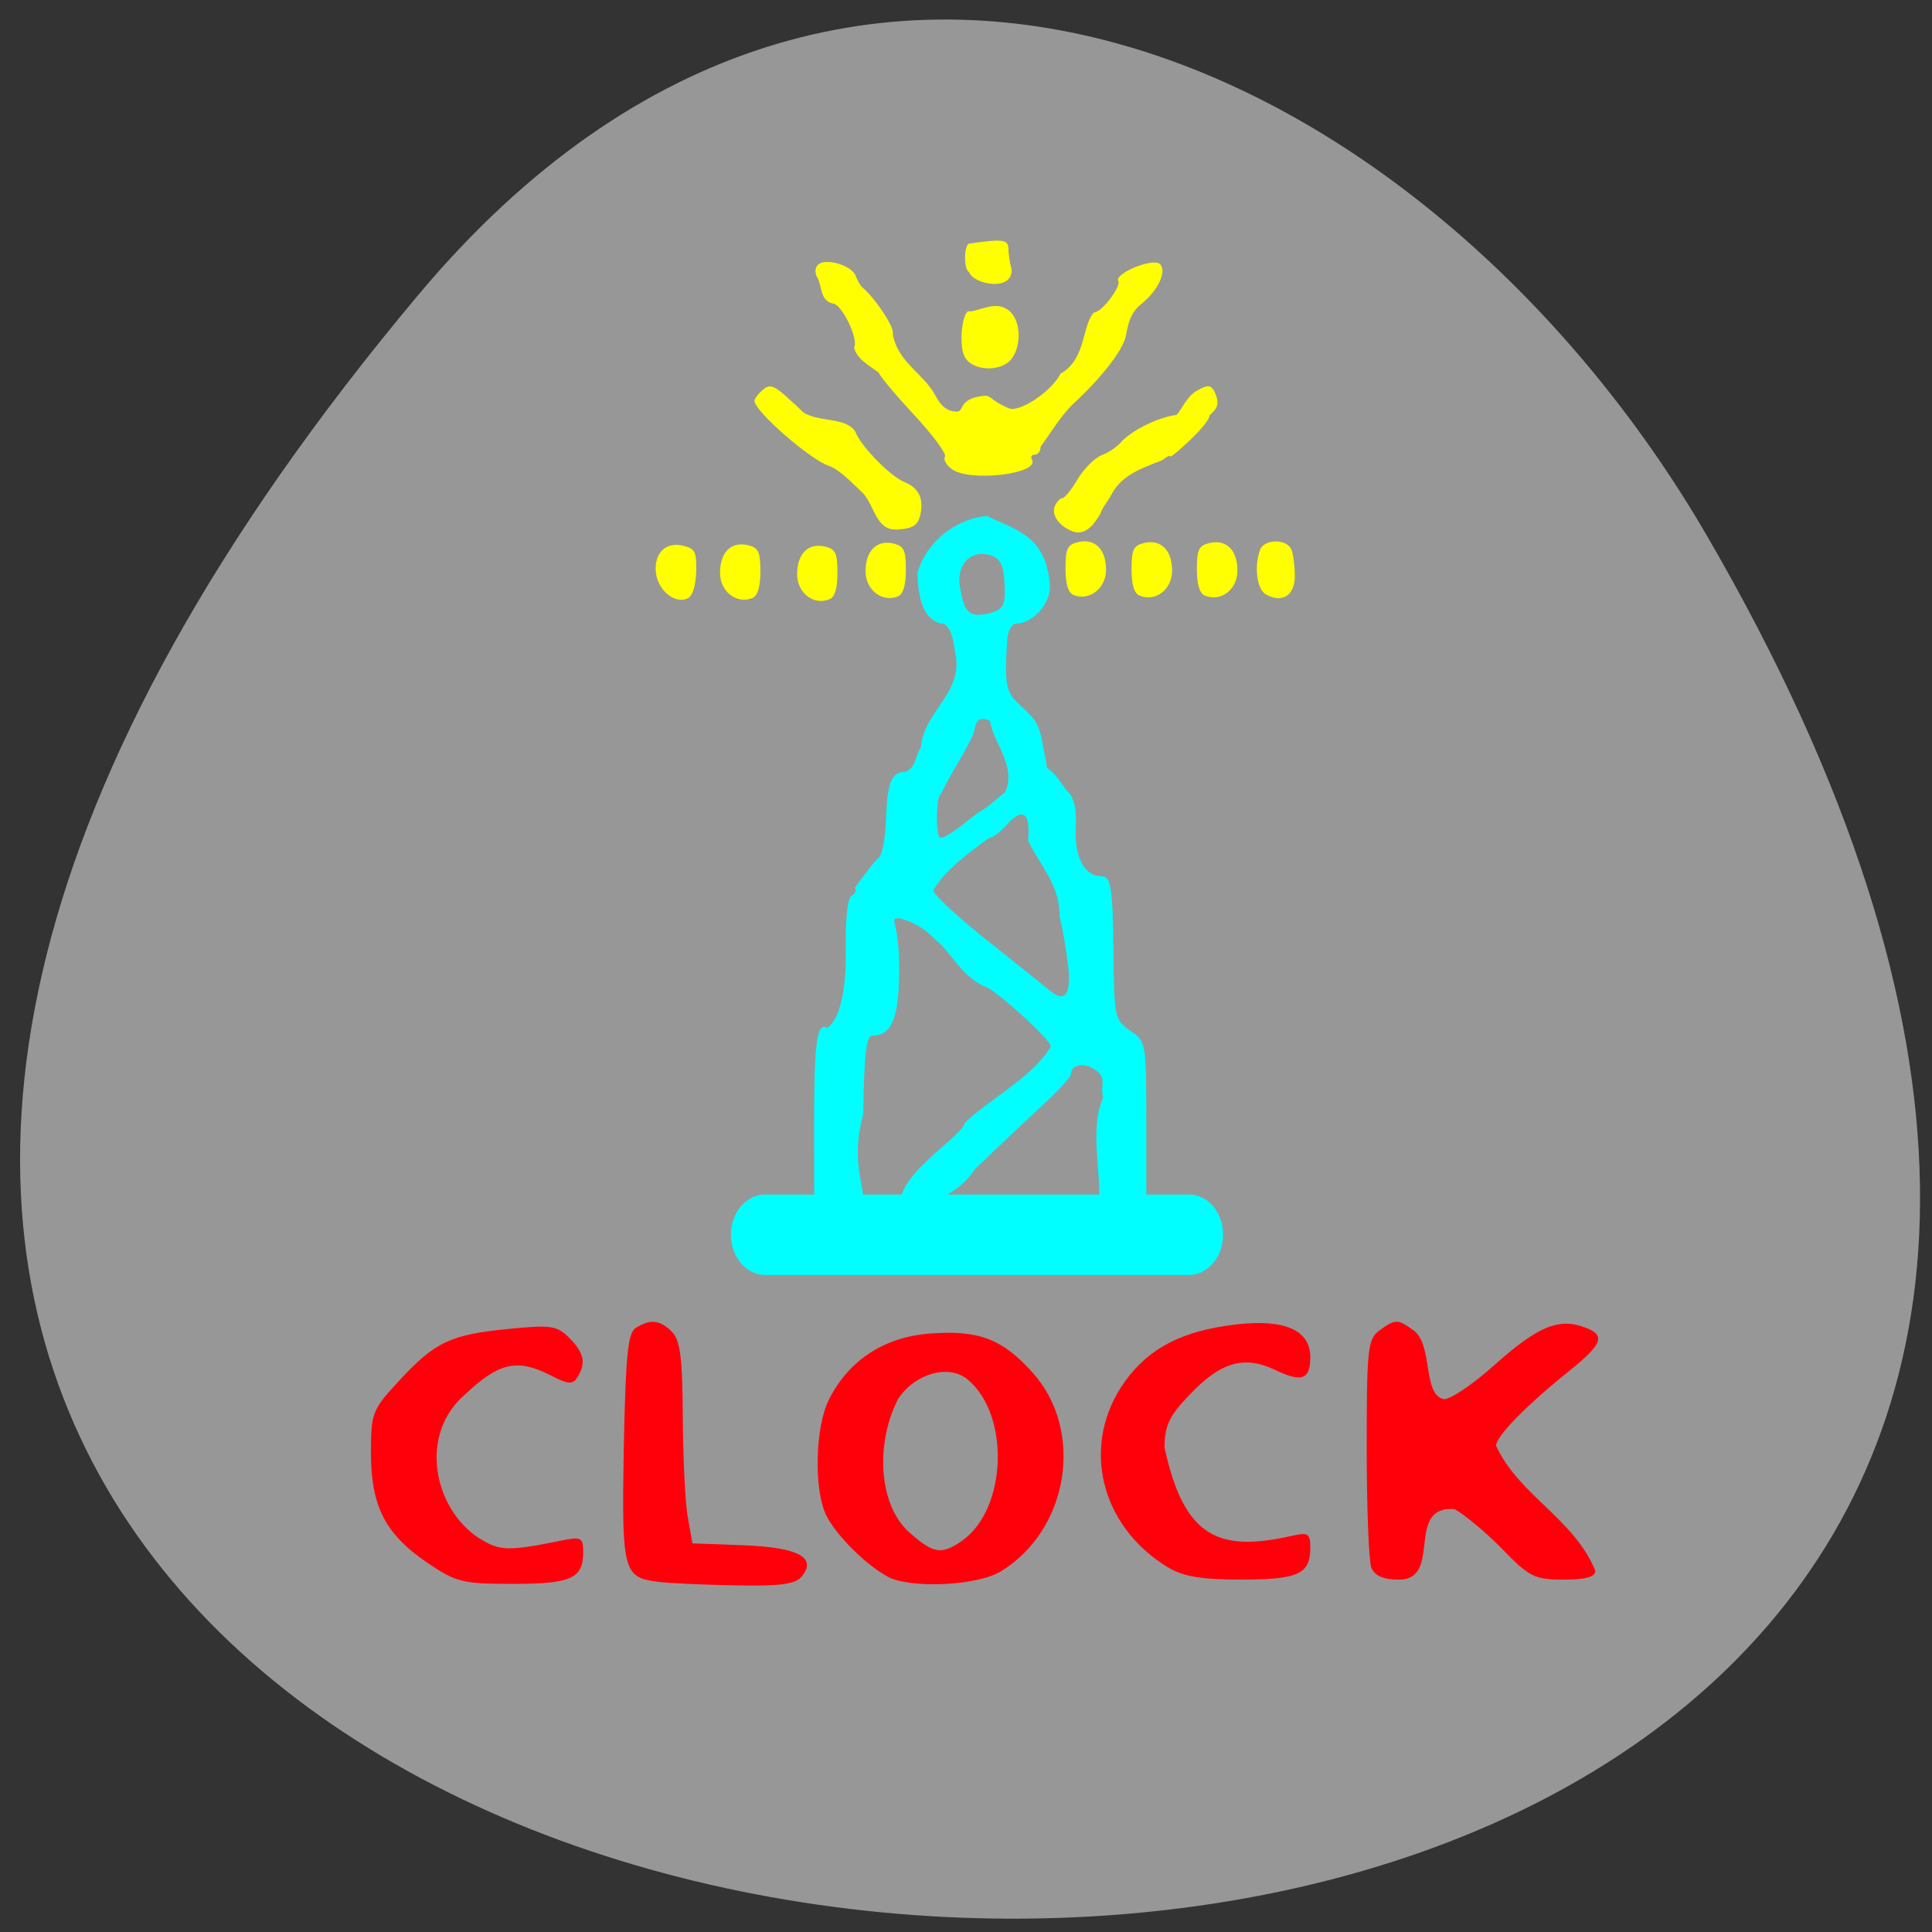 <svg xmlns="http://www.w3.org/2000/svg" viewBox="0 0 32 32"><rect x="0" y="0" width="32" height="32" fill="#333333" stroke="none"/><path d="m 6.926 4.887 c -27.414 32.73 40.77 37.38 21.336 3.969 c -4.434 -7.617 -14.07 -12.641 -21.336 -3.969" fill="#979797"/><g fill="#0ff"><path d="m 13.484 18.66 c 0 -1.402 0.043 -1.734 0.219 -1.637 c 0.266 -0.184 0.313 -0.863 0.305 -1.25 c -0.008 -0.535 0.027 -0.902 0.098 -0.938 c 0.059 -0.031 0.086 -0.094 0.055 -0.137 c 0.113 -0.141 0.25 -0.348 0.375 -0.477 c 0.066 -0.02 0.125 -0.281 0.137 -0.625 c 0.023 -0.645 0.09 -0.809 0.324 -0.809 c 0.188 -0.086 0.156 -0.27 0.258 -0.414 c 0.039 -0.578 0.691 -0.891 0.574 -1.523 c -0.039 -0.188 -0.043 -0.41 -0.188 -0.516 c -0.387 -0.031 -0.438 -0.527 -0.445 -0.855 c 0.148 -0.477 0.586 -0.875 1.148 -0.934 c 0.488 0.238 0.992 0.324 1.047 1.172 c 0 0.293 -0.285 0.605 -0.559 0.613 c -0.07 0 -0.137 0.113 -0.148 0.254 c -0.051 0.773 -0.027 0.883 0.227 1.109 c 0.254 0.227 0.313 0.332 0.367 0.684 c 0.023 0.113 0.055 0.234 0.059 0.34 c 0.176 0.113 0.23 0.262 0.352 0.398 c 0.102 0.094 0.145 0.289 0.129 0.613 c -0.023 0.469 0.148 0.785 0.422 0.785 c 0.164 0 0.191 0.176 0.203 1.301 c 0.012 1.039 0.02 1.078 0.277 1.258 c 0.266 0.18 0.266 0.188 0.266 1.586 v 1.402 c -0.266 0 -0.531 0 -0.797 0 c 0.082 -0.594 -0.164 -1.316 0.082 -1.879 c -0.055 -0.23 0.078 -0.324 -0.141 -0.469 c -0.184 -0.121 -0.391 -0.078 -0.391 0.078 c 0 0.047 -0.219 0.289 -0.492 0.535 c -0.27 0.25 -0.766 0.719 -1.102 1.043 c -0.492 0.746 -1.566 0.648 -1.234 0.535 c 0.039 -0.512 1.027 -1.086 1.066 -1.301 c 0.402 -0.398 1.121 -0.75 1.426 -1.266 c 0.039 -0.086 -0.973 -1 -1.105 -1 c -0.383 -0.176 -0.551 -0.574 -0.797 -0.766 c -0.184 -0.191 -0.379 -0.309 -0.621 -0.363 c -0.16 0.02 0.008 0.023 0.012 0.77 c 0.008 0.859 -0.109 1.176 -0.445 1.176 c -0.098 0 -0.137 0.313 -0.148 1.297 c -0.375 1.336 0.621 1.613 -0.813 1.613 m 4.207 -4.04 c -0.027 -0.254 -0.09 -0.637 -0.145 -0.848 c 0.012 -0.508 -0.309 -0.82 -0.52 -1.25 c 0.043 -0.469 -0.086 -0.563 -0.359 -0.258 c -0.102 0.117 -0.23 0.211 -0.285 0.211 c -0.336 0.242 -0.727 0.531 -0.926 0.867 c 0 0.066 0.402 0.441 0.895 0.832 c 0.492 0.391 0.945 0.754 1.01 0.809 c 0.266 0.234 0.379 0.105 0.332 -0.363 m -1.484 -2.57 c 0.227 -0.133 0.258 -0.203 0.434 -0.328 c 0.203 -0.414 -0.191 -0.82 -0.25 -1.188 c -0.289 -0.117 -0.211 0.152 -0.313 0.305 c -0.172 0.348 -0.344 0.586 -0.496 0.91 c -0.07 0 -0.098 0.555 -0.031 0.703 c 0.039 0.098 0.387 -0.199 0.656 -0.402 m 0.43 -3.629 c 0 -0.469 -0.055 -0.629 -0.363 -0.648 c -0.223 -0.012 -0.41 0.172 -0.387 0.492 c 0.066 0.375 0.094 0.582 0.469 0.496 c 0.227 -0.055 0.281 -0.121 0.281 -0.34"/><path d="m 12.672 19.785 h 7.02 c 0.316 0 0.566 0.297 0.566 0.664 c 0 0.371 -0.25 0.668 -0.566 0.668 h -7.02 c -0.313 0 -0.566 -0.297 -0.566 -0.668 c 0 -0.367 0.254 -0.664 0.566 -0.664"/></g><g fill="#ff000b"><path d="m 7.07 25.879 c -0.688 -0.469 -0.926 -0.934 -0.926 -1.813 c 0 -0.66 0.02 -0.715 0.461 -1.191 c 0.598 -0.648 0.855 -0.77 1.809 -0.863 c 0.707 -0.07 0.809 -0.059 1.016 0.148 c 0.246 0.25 0.281 0.418 0.133 0.652 c -0.078 0.125 -0.152 0.117 -0.434 -0.027 c -0.555 -0.285 -0.859 -0.223 -1.418 0.305 c -0.785 0.664 -0.531 1.895 0.223 2.387 c 0.348 0.215 0.473 0.219 1.367 0.039 c 0.324 -0.066 0.359 -0.051 0.359 0.191 c 0 0.438 -0.199 0.527 -1.164 0.527 c -0.832 0 -0.938 -0.023 -1.426 -0.355"/><path d="m 10.898 26.2 c -0.578 -0.074 -0.602 -0.172 -0.566 -2.227 c 0.031 -1.523 0.066 -1.898 0.199 -1.98 c 0.238 -0.148 0.402 -0.133 0.598 0.066 c 0.137 0.133 0.176 0.434 0.18 1.398 c 0.004 0.676 0.039 1.426 0.082 1.668 l 0.078 0.438 l 0.84 0.031 c 0.914 0.035 1.23 0.203 0.969 0.52 c -0.105 0.125 -0.359 0.16 -1.082 0.145 c -0.523 -0.008 -1.105 -0.035 -1.297 -0.059"/><path d="m 14.695 26.11 c -0.352 -0.191 -0.832 -0.668 -1 -0.992 c -0.219 -0.414 -0.199 -1.484 0.039 -1.945 c 0.328 -0.648 0.918 -1.031 1.676 -1.086 c 0.805 -0.059 1.191 0.09 1.691 0.645 c 0.867 0.961 0.605 2.609 -0.527 3.297 c -0.391 0.238 -1.512 0.289 -1.879 0.082 m 1.238 -0.59 c 0.746 -0.523 0.801 -2.086 0.094 -2.672 c -0.309 -0.258 -0.863 -0.105 -1.148 0.316 c -0.371 0.707 -0.344 1.738 0.176 2.211 c 0.406 0.359 0.535 0.383 0.879 0.145"/><path d="m 19.34 25.957 c -1.137 -0.691 -1.445 -2.055 -0.703 -3.082 c 0.402 -0.555 0.957 -0.836 1.836 -0.938 c 0.805 -0.094 1.23 0.094 1.23 0.543 c 0 0.371 -0.141 0.422 -0.582 0.211 c -0.512 -0.246 -0.902 -0.133 -1.418 0.41 c -0.34 0.355 -0.414 0.516 -0.414 0.879 c 0.324 1.488 0.895 1.734 2.113 1.457 c 0.266 -0.059 0.301 -0.035 0.301 0.195 c 0 0.441 -0.195 0.531 -1.148 0.531 c -0.664 0 -0.965 -0.051 -1.215 -0.207"/><path d="m 22.715 25.973 c -0.043 -0.109 -0.078 -1 -0.078 -1.988 c 0 -1.648 0.016 -1.805 0.211 -1.949 c 0.262 -0.191 0.301 -0.191 0.555 -0.008 c 0.34 0.227 0.152 1.059 0.504 1.145 c 0.094 0.02 0.473 -0.23 0.84 -0.559 c 0.727 -0.648 1.07 -0.793 1.512 -0.625 c 0.34 0.129 0.285 0.273 -0.273 0.723 c -0.699 0.559 -1.207 1.078 -1.207 1.234 c 0.387 0.832 1.285 1.199 1.645 2.07 c 0 0.102 -0.16 0.148 -0.523 0.148 c -0.48 0 -0.57 -0.043 -1.016 -0.504 c -0.27 -0.277 -0.629 -0.574 -0.793 -0.664 c -0.828 -0.063 -0.191 1.164 -0.918 1.168 c -0.258 0 -0.402 -0.063 -0.457 -0.191"/></g><g fill="#ff0"><path d="m 15.766 7.77 c -0.094 -0.066 -0.145 -0.16 -0.113 -0.207 c 0.027 -0.047 -0.207 -0.363 -0.523 -0.703 c -0.316 -0.34 -0.574 -0.652 -0.574 -0.688 c -0.168 -0.121 -0.375 -0.238 -0.41 -0.418 c 0.082 -0.133 -0.207 -0.727 -0.352 -0.727 c -0.215 -0.043 -0.18 -0.305 -0.258 -0.434 c -0.043 -0.066 -0.039 -0.156 0.012 -0.207 c 0.121 -0.121 0.563 0.008 0.625 0.184 c 0.031 0.078 0.078 0.164 0.109 0.188 c 0.223 0.191 0.543 0.676 0.504 0.77 c 0.082 0.477 0.516 0.66 0.707 1.023 c 0.098 0.188 0.207 0.266 0.359 0.266 c 0.121 0 0.016 -0.223 0.457 -0.262 c 0.102 -0.008 0.121 0.09 0.398 0.207 c 0.176 0.078 0.715 -0.281 0.859 -0.574 c 0.426 -0.234 0.348 -0.785 0.551 -1.012 c 0.137 0 0.457 -0.441 0.406 -0.52 c -0.074 -0.125 0.582 -0.395 0.691 -0.281 c 0.117 0.117 -0.031 0.434 -0.305 0.656 c -0.188 0.148 -0.219 0.32 -0.262 0.535 c -0.047 0.223 -0.355 0.633 -0.809 1.066 c -0.25 0.215 -0.441 0.551 -0.602 0.766 c 0 0.074 -0.043 0.133 -0.098 0.133 c -0.051 0 -0.07 0.035 -0.047 0.078 c 0.148 0.238 -1.027 0.383 -1.328 0.16"/><path d="m 14.262 8.137 c -0.086 -0.074 -0.352 -0.363 -0.535 -0.422 c -0.305 -0.098 -1.23 -0.906 -1.23 -1.074 c 0 -0.039 0.063 -0.121 0.137 -0.184 c 0.113 -0.094 0.176 -0.078 0.379 0.102 c 0.133 0.117 0.262 0.238 0.289 0.27 c 0.273 0.172 0.711 0.074 0.867 0.324 c 0.082 0.23 0.578 0.738 0.813 0.832 c 0.242 0.098 0.324 0.281 0.258 0.559 c -0.043 0.16 -0.125 0.211 -0.375 0.227 c -0.375 0.023 -0.375 -0.43 -0.602 -0.633"/><path d="m 17.777 8.805 c -0.227 -0.082 -0.363 -0.266 -0.309 -0.414 c 0.031 -0.078 0.09 -0.141 0.129 -0.141 c 0.039 0 0.152 -0.145 0.254 -0.316 c 0.102 -0.172 0.285 -0.352 0.402 -0.398 c 0.121 -0.043 0.273 -0.152 0.34 -0.242 c 0.27 -0.246 0.684 -0.398 0.895 -0.422 c 0.086 -0.09 0.164 -0.301 0.332 -0.398 c 0.18 -0.102 0.227 -0.102 0.289 0 c 0.125 0.25 0.016 0.313 -0.078 0.41 c 0.016 0.039 -0.121 0.215 -0.309 0.395 c -0.188 0.18 -0.34 0.305 -0.34 0.281 c 0 -0.027 -0.059 0.004 -0.133 0.063 c -0.332 0.129 -0.656 0.242 -0.824 0.539 c -0.07 0.141 -0.16 0.227 -0.203 0.355 c -0.09 0.141 -0.219 0.355 -0.445 0.289"/><path d="m 15.98 5.914 c -0.113 -0.207 -0.035 -0.832 0.094 -0.754 c 0.238 -0.047 0.461 -0.184 0.664 0.008 c 0.172 0.172 0.18 0.563 0.016 0.777 c -0.172 0.223 -0.648 0.203 -0.773 -0.031"/><path d="m 16.05 4.504 c -0.035 -0.008 -0.066 -0.113 -0.066 -0.238 c 0 -0.121 0.031 -0.227 0.066 -0.23 c 0.551 -0.082 0.648 -0.07 0.652 0.078 c 0 0.082 0.023 0.246 0.055 0.355 c 0.008 0.367 -0.637 0.242 -0.707 0.035"/><path d="m 19.961 9.867 c -0.09 -0.035 -0.137 -0.18 -0.137 -0.438 c 0 -0.324 0.031 -0.391 0.203 -0.434 c 0.281 -0.07 0.469 0.113 0.469 0.457 c 0 0.309 -0.273 0.523 -0.535 0.414"/><path d="m 20.965 9.844 c -0.148 -0.082 -0.195 -0.469 -0.094 -0.738 c 0.07 -0.184 0.449 -0.184 0.52 0 c 0.031 0.078 0.055 0.273 0.055 0.438 c 0 0.32 -0.207 0.453 -0.48 0.301"/><path d="m 11.383 9.914 c 0.086 -0.035 0.137 -0.195 0.148 -0.438 c 0.008 -0.332 -0.016 -0.387 -0.203 -0.434 c -0.297 -0.078 -0.496 0.113 -0.465 0.438 c 0.031 0.293 0.309 0.527 0.52 0.434"/><path d="m 18.879 9.867 c -0.094 -0.035 -0.137 -0.18 -0.137 -0.438 c 0 -0.324 0.031 -0.391 0.203 -0.434 c 0.277 -0.07 0.469 0.113 0.469 0.457 c 0 0.309 -0.273 0.523 -0.535 0.414"/><path d="m 17.781 9.855 c -0.09 -0.039 -0.133 -0.184 -0.133 -0.441 c 0 -0.324 0.031 -0.391 0.203 -0.434 c 0.277 -0.07 0.469 0.113 0.469 0.457 c 0 0.309 -0.277 0.523 -0.539 0.418"/><path d="m 14.871 9.879 c 0.09 -0.039 0.133 -0.184 0.133 -0.441 c 0 -0.324 -0.031 -0.391 -0.199 -0.434 c -0.281 -0.07 -0.469 0.117 -0.469 0.457 c 0 0.309 0.273 0.523 0.535 0.418"/><path d="m 13.738 9.926 c 0.09 -0.035 0.133 -0.18 0.133 -0.438 c 0 -0.324 -0.031 -0.391 -0.199 -0.434 c -0.281 -0.07 -0.469 0.113 -0.469 0.457 c 0 0.309 0.273 0.523 0.535 0.414"/><path d="m 12.461 9.906 c 0.09 -0.039 0.133 -0.184 0.133 -0.441 c 0 -0.324 -0.031 -0.391 -0.199 -0.434 c -0.281 -0.07 -0.469 0.113 -0.469 0.457 c 0 0.309 0.273 0.523 0.535 0.418"/></g></svg>